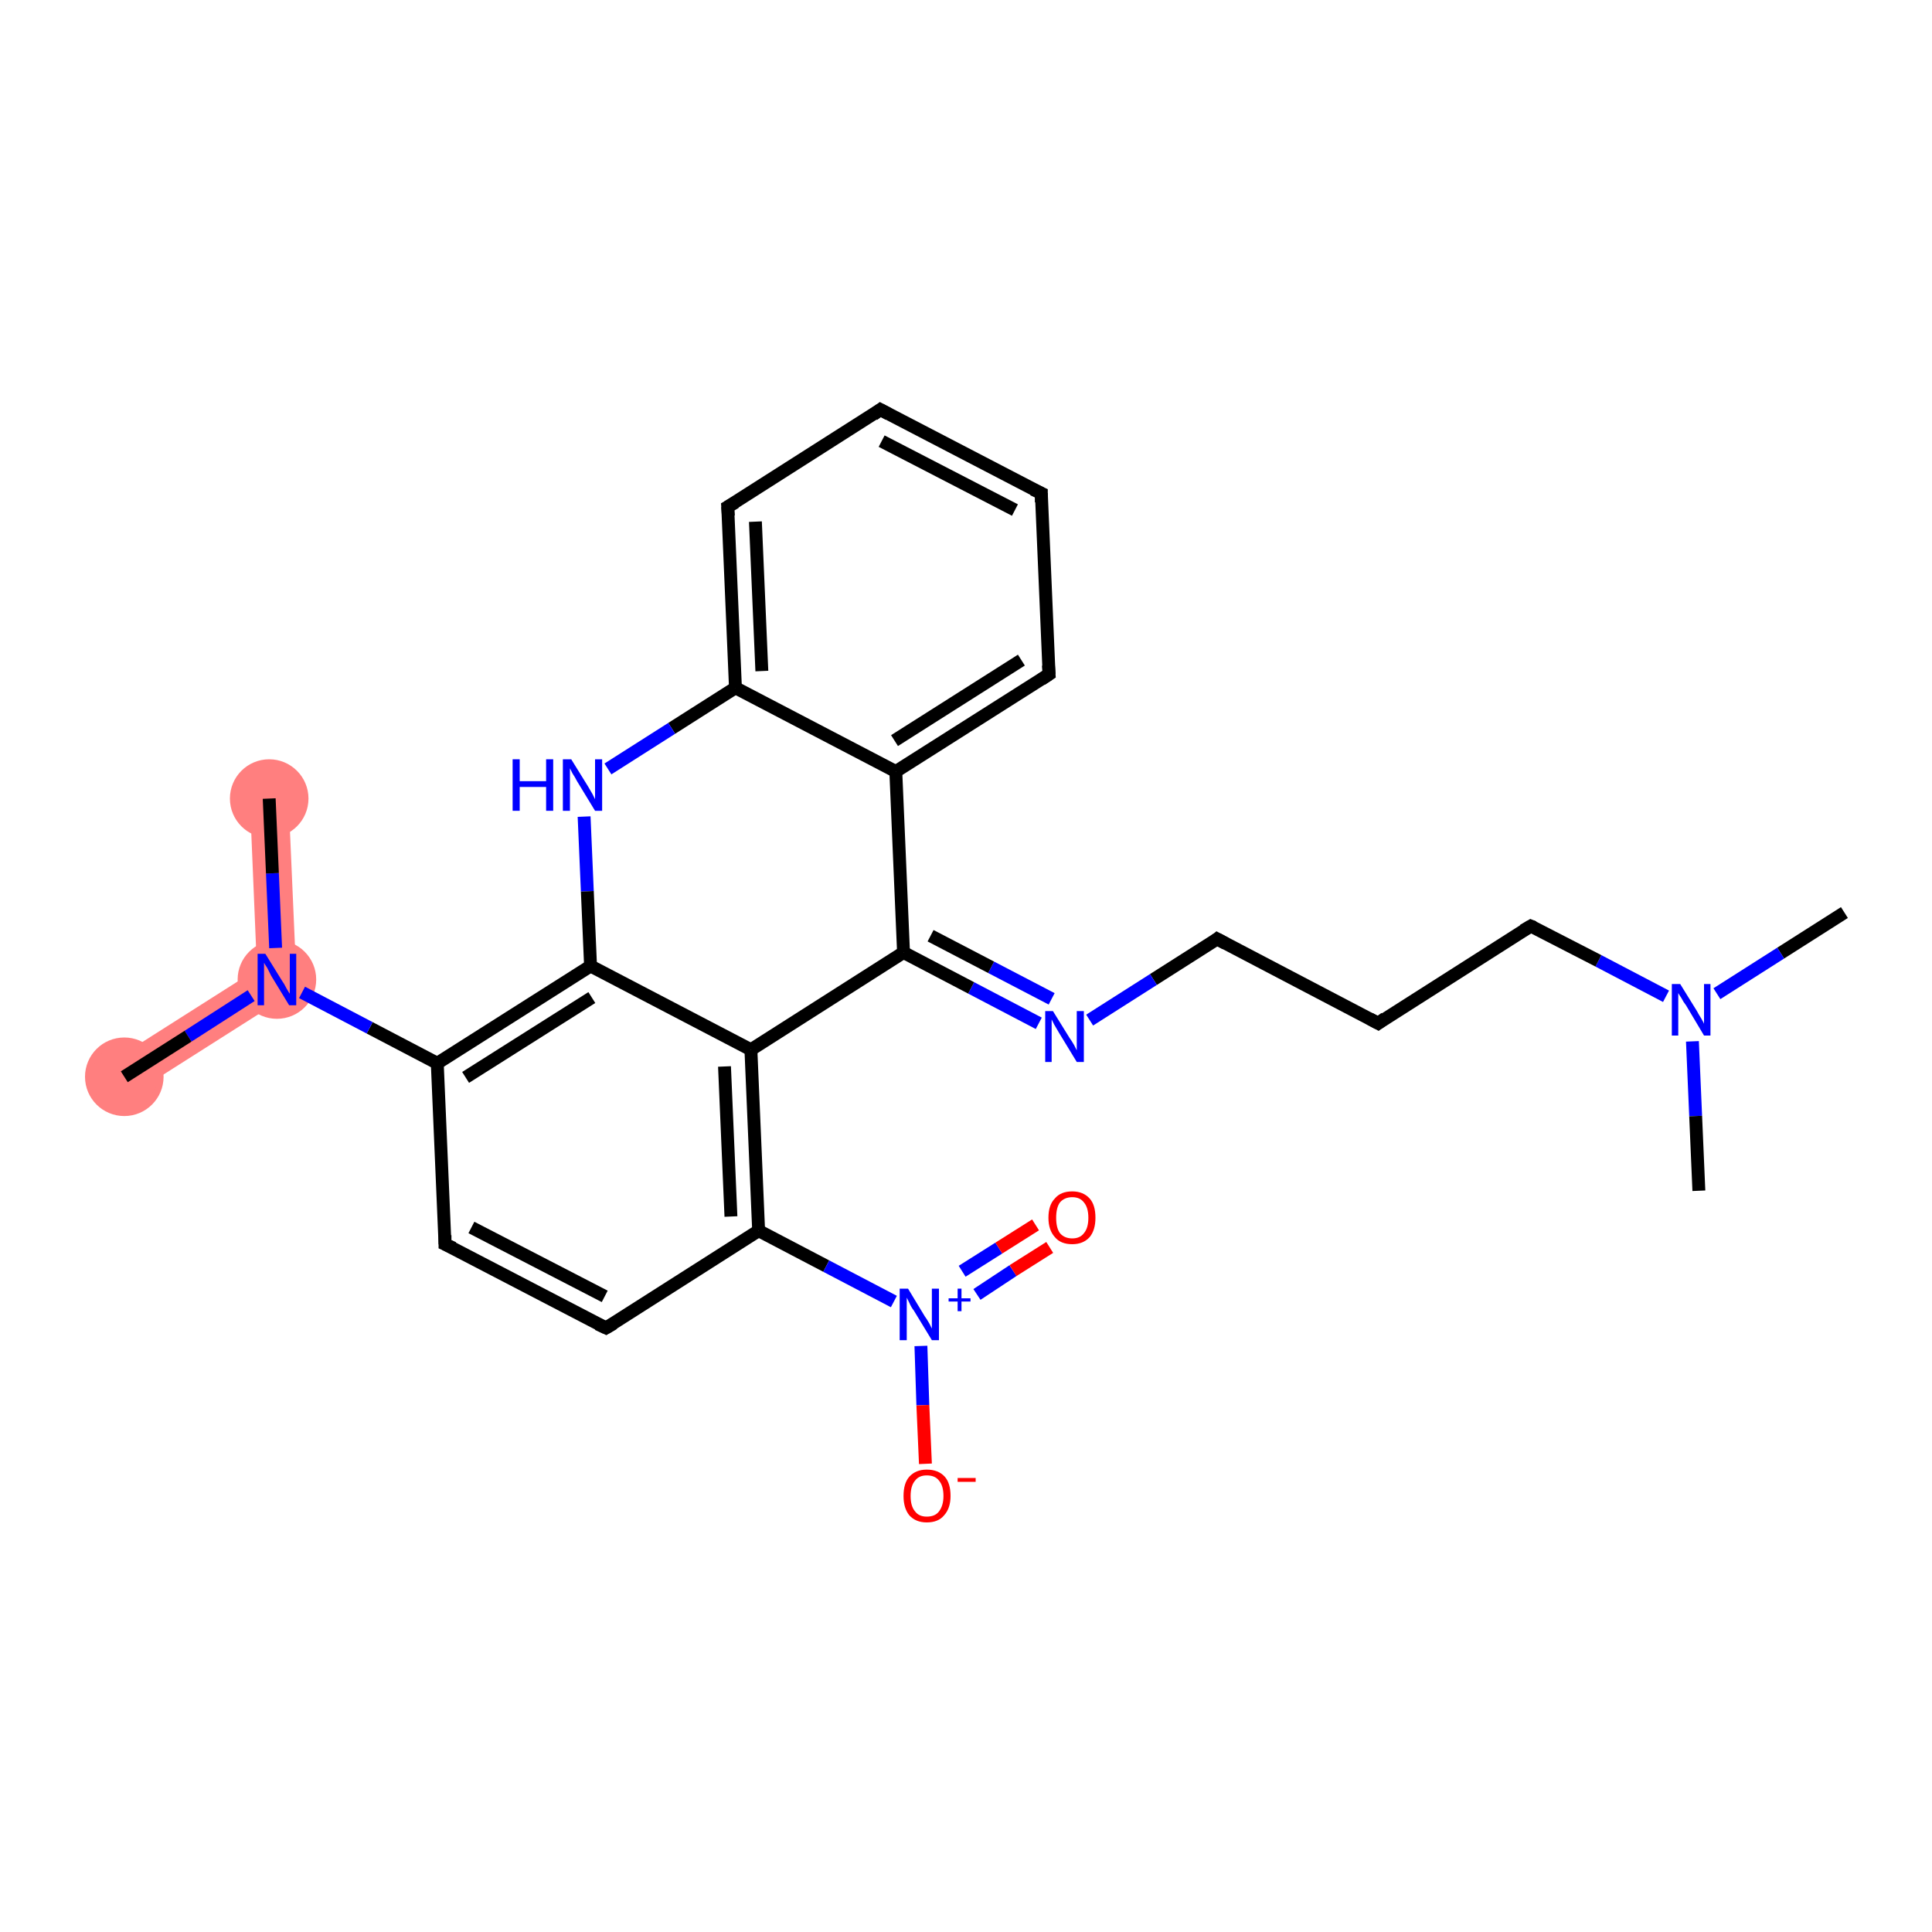 <?xml version='1.0' encoding='iso-8859-1'?>
<svg version='1.1' baseProfile='full'
              xmlns='http://www.w3.org/2000/svg'
                      xmlns:rdkit='http://www.rdkit.org/xml'
                      xmlns:xlink='http://www.w3.org/1999/xlink'
                  xml:space='preserve'
width='300px' height='300px' viewBox='0 0 300 300'>
<!-- END OF HEADER -->
<rect style='opacity:1.0;fill:#FFFFFF;stroke:none' width='300.0' height='300.0' x='0.0' y='0.0'> </rect>
<path class='bond-17 atom-17 atom-18' d='M 39.9,150.5 L 46.1,153.7 L 20.9,169.7 L 17.7,164.6 Z' style='fill:#FF7F7F;fill-rule:evenodd;fill-opacity:1;stroke:#FF7F7F;stroke-width:0.0px;stroke-linecap:butt;stroke-linejoin:miter;stroke-opacity:1;' />
<path class='bond-18 atom-17 atom-19' d='M 44.8,123.9 L 46.1,153.7 L 39.9,150.5 L 38.8,124.1 Z' style='fill:#FF7F7F;fill-rule:evenodd;fill-opacity:1;stroke:#FF7F7F;stroke-width:0.0px;stroke-linecap:butt;stroke-linejoin:miter;stroke-opacity:1;' />
<ellipse cx='43.0' cy='152.1' rx='5.6' ry='5.6' class='atom-17'  style='fill:#FF7F7F;fill-rule:evenodd;stroke:#FF7F7F;stroke-width:1.0px;stroke-linecap:butt;stroke-linejoin:miter;stroke-opacity:1' />
<ellipse cx='19.3' cy='167.2' rx='5.6' ry='5.6' class='atom-18'  style='fill:#FF7F7F;fill-rule:evenodd;stroke:#FF7F7F;stroke-width:1.0px;stroke-linecap:butt;stroke-linejoin:miter;stroke-opacity:1' />
<ellipse cx='41.8' cy='124.0' rx='5.6' ry='5.6' class='atom-19'  style='fill:#FF7F7F;fill-rule:evenodd;stroke:#FF7F7F;stroke-width:1.0px;stroke-linecap:butt;stroke-linejoin:miter;stroke-opacity:1' />
<path class='bond-0 atom-0 atom-1' d='M 286.4,141.7 L 276.5,148.0' style='fill:none;fill-rule:evenodd;stroke:#000000;stroke-width:2.0px;stroke-linecap:butt;stroke-linejoin:miter;stroke-opacity:1' />
<path class='bond-0 atom-0 atom-1' d='M 276.5,148.0 L 266.6,154.3' style='fill:none;fill-rule:evenodd;stroke:#0000FF;stroke-width:2.0px;stroke-linecap:butt;stroke-linejoin:miter;stroke-opacity:1' />
<path class='bond-1 atom-1 atom-2' d='M 262.8,161.7 L 263.3,173.3' style='fill:none;fill-rule:evenodd;stroke:#0000FF;stroke-width:2.0px;stroke-linecap:butt;stroke-linejoin:miter;stroke-opacity:1' />
<path class='bond-1 atom-1 atom-2' d='M 263.3,173.3 L 263.8,184.9' style='fill:none;fill-rule:evenodd;stroke:#000000;stroke-width:2.0px;stroke-linecap:butt;stroke-linejoin:miter;stroke-opacity:1' />
<path class='bond-2 atom-1 atom-3' d='M 258.7,154.7 L 248.2,149.2' style='fill:none;fill-rule:evenodd;stroke:#0000FF;stroke-width:2.0px;stroke-linecap:butt;stroke-linejoin:miter;stroke-opacity:1' />
<path class='bond-2 atom-1 atom-3' d='M 248.2,149.2 L 237.7,143.8' style='fill:none;fill-rule:evenodd;stroke:#000000;stroke-width:2.0px;stroke-linecap:butt;stroke-linejoin:miter;stroke-opacity:1' />
<path class='bond-3 atom-3 atom-4' d='M 237.7,143.8 L 214.0,158.9' style='fill:none;fill-rule:evenodd;stroke:#000000;stroke-width:2.0px;stroke-linecap:butt;stroke-linejoin:miter;stroke-opacity:1' />
<path class='bond-4 atom-4 atom-5' d='M 214.0,158.9 L 189.0,145.8' style='fill:none;fill-rule:evenodd;stroke:#000000;stroke-width:2.0px;stroke-linecap:butt;stroke-linejoin:miter;stroke-opacity:1' />
<path class='bond-5 atom-5 atom-6' d='M 189.0,145.8 L 179.1,152.1' style='fill:none;fill-rule:evenodd;stroke:#000000;stroke-width:2.0px;stroke-linecap:butt;stroke-linejoin:miter;stroke-opacity:1' />
<path class='bond-5 atom-5 atom-6' d='M 179.1,152.1 L 169.2,158.4' style='fill:none;fill-rule:evenodd;stroke:#0000FF;stroke-width:2.0px;stroke-linecap:butt;stroke-linejoin:miter;stroke-opacity:1' />
<path class='bond-6 atom-6 atom-7' d='M 161.3,158.9 L 150.8,153.4' style='fill:none;fill-rule:evenodd;stroke:#0000FF;stroke-width:2.0px;stroke-linecap:butt;stroke-linejoin:miter;stroke-opacity:1' />
<path class='bond-6 atom-6 atom-7' d='M 150.8,153.4 L 140.3,147.9' style='fill:none;fill-rule:evenodd;stroke:#000000;stroke-width:2.0px;stroke-linecap:butt;stroke-linejoin:miter;stroke-opacity:1' />
<path class='bond-6 atom-6 atom-7' d='M 163.3,155.1 L 153.9,150.2' style='fill:none;fill-rule:evenodd;stroke:#0000FF;stroke-width:2.0px;stroke-linecap:butt;stroke-linejoin:miter;stroke-opacity:1' />
<path class='bond-6 atom-6 atom-7' d='M 153.9,150.2 L 144.5,145.3' style='fill:none;fill-rule:evenodd;stroke:#000000;stroke-width:2.0px;stroke-linecap:butt;stroke-linejoin:miter;stroke-opacity:1' />
<path class='bond-7 atom-7 atom-8' d='M 140.3,147.9 L 139.1,119.8' style='fill:none;fill-rule:evenodd;stroke:#000000;stroke-width:2.0px;stroke-linecap:butt;stroke-linejoin:miter;stroke-opacity:1' />
<path class='bond-8 atom-8 atom-9' d='M 139.1,119.8 L 162.9,104.7' style='fill:none;fill-rule:evenodd;stroke:#000000;stroke-width:2.0px;stroke-linecap:butt;stroke-linejoin:miter;stroke-opacity:1' />
<path class='bond-8 atom-8 atom-9' d='M 138.9,115.0 L 158.6,102.5' style='fill:none;fill-rule:evenodd;stroke:#000000;stroke-width:2.0px;stroke-linecap:butt;stroke-linejoin:miter;stroke-opacity:1' />
<path class='bond-9 atom-9 atom-10' d='M 162.9,104.7 L 161.7,76.6' style='fill:none;fill-rule:evenodd;stroke:#000000;stroke-width:2.0px;stroke-linecap:butt;stroke-linejoin:miter;stroke-opacity:1' />
<path class='bond-10 atom-10 atom-11' d='M 161.7,76.6 L 136.7,63.6' style='fill:none;fill-rule:evenodd;stroke:#000000;stroke-width:2.0px;stroke-linecap:butt;stroke-linejoin:miter;stroke-opacity:1' />
<path class='bond-10 atom-10 atom-11' d='M 157.6,79.2 L 136.9,68.5' style='fill:none;fill-rule:evenodd;stroke:#000000;stroke-width:2.0px;stroke-linecap:butt;stroke-linejoin:miter;stroke-opacity:1' />
<path class='bond-11 atom-11 atom-12' d='M 136.7,63.6 L 113.0,78.7' style='fill:none;fill-rule:evenodd;stroke:#000000;stroke-width:2.0px;stroke-linecap:butt;stroke-linejoin:miter;stroke-opacity:1' />
<path class='bond-12 atom-12 atom-13' d='M 113.0,78.7 L 114.2,106.8' style='fill:none;fill-rule:evenodd;stroke:#000000;stroke-width:2.0px;stroke-linecap:butt;stroke-linejoin:miter;stroke-opacity:1' />
<path class='bond-12 atom-12 atom-13' d='M 117.3,81.0 L 118.3,104.2' style='fill:none;fill-rule:evenodd;stroke:#000000;stroke-width:2.0px;stroke-linecap:butt;stroke-linejoin:miter;stroke-opacity:1' />
<path class='bond-13 atom-13 atom-14' d='M 114.2,106.8 L 104.3,113.1' style='fill:none;fill-rule:evenodd;stroke:#000000;stroke-width:2.0px;stroke-linecap:butt;stroke-linejoin:miter;stroke-opacity:1' />
<path class='bond-13 atom-13 atom-14' d='M 104.3,113.1 L 94.4,119.4' style='fill:none;fill-rule:evenodd;stroke:#0000FF;stroke-width:2.0px;stroke-linecap:butt;stroke-linejoin:miter;stroke-opacity:1' />
<path class='bond-14 atom-14 atom-15' d='M 90.7,126.8 L 91.2,138.4' style='fill:none;fill-rule:evenodd;stroke:#0000FF;stroke-width:2.0px;stroke-linecap:butt;stroke-linejoin:miter;stroke-opacity:1' />
<path class='bond-14 atom-14 atom-15' d='M 91.2,138.4 L 91.7,150.0' style='fill:none;fill-rule:evenodd;stroke:#000000;stroke-width:2.0px;stroke-linecap:butt;stroke-linejoin:miter;stroke-opacity:1' />
<path class='bond-15 atom-15 atom-16' d='M 91.7,150.0 L 67.9,165.1' style='fill:none;fill-rule:evenodd;stroke:#000000;stroke-width:2.0px;stroke-linecap:butt;stroke-linejoin:miter;stroke-opacity:1' />
<path class='bond-15 atom-15 atom-16' d='M 91.9,154.9 L 72.3,167.3' style='fill:none;fill-rule:evenodd;stroke:#000000;stroke-width:2.0px;stroke-linecap:butt;stroke-linejoin:miter;stroke-opacity:1' />
<path class='bond-16 atom-16 atom-17' d='M 67.9,165.1 L 57.4,159.6' style='fill:none;fill-rule:evenodd;stroke:#000000;stroke-width:2.0px;stroke-linecap:butt;stroke-linejoin:miter;stroke-opacity:1' />
<path class='bond-16 atom-16 atom-17' d='M 57.4,159.6 L 46.9,154.1' style='fill:none;fill-rule:evenodd;stroke:#0000FF;stroke-width:2.0px;stroke-linecap:butt;stroke-linejoin:miter;stroke-opacity:1' />
<path class='bond-17 atom-17 atom-18' d='M 39.0,154.6 L 29.2,160.9' style='fill:none;fill-rule:evenodd;stroke:#0000FF;stroke-width:2.0px;stroke-linecap:butt;stroke-linejoin:miter;stroke-opacity:1' />
<path class='bond-17 atom-17 atom-18' d='M 29.2,160.9 L 19.3,167.2' style='fill:none;fill-rule:evenodd;stroke:#000000;stroke-width:2.0px;stroke-linecap:butt;stroke-linejoin:miter;stroke-opacity:1' />
<path class='bond-18 atom-17 atom-19' d='M 42.8,147.2 L 42.3,135.6' style='fill:none;fill-rule:evenodd;stroke:#0000FF;stroke-width:2.0px;stroke-linecap:butt;stroke-linejoin:miter;stroke-opacity:1' />
<path class='bond-18 atom-17 atom-19' d='M 42.3,135.6 L 41.8,124.0' style='fill:none;fill-rule:evenodd;stroke:#000000;stroke-width:2.0px;stroke-linecap:butt;stroke-linejoin:miter;stroke-opacity:1' />
<path class='bond-19 atom-16 atom-20' d='M 67.9,165.1 L 69.1,193.2' style='fill:none;fill-rule:evenodd;stroke:#000000;stroke-width:2.0px;stroke-linecap:butt;stroke-linejoin:miter;stroke-opacity:1' />
<path class='bond-20 atom-20 atom-21' d='M 69.1,193.2 L 94.1,206.2' style='fill:none;fill-rule:evenodd;stroke:#000000;stroke-width:2.0px;stroke-linecap:butt;stroke-linejoin:miter;stroke-opacity:1' />
<path class='bond-20 atom-20 atom-21' d='M 73.2,190.6 L 93.9,201.3' style='fill:none;fill-rule:evenodd;stroke:#000000;stroke-width:2.0px;stroke-linecap:butt;stroke-linejoin:miter;stroke-opacity:1' />
<path class='bond-21 atom-21 atom-22' d='M 94.1,206.2 L 117.8,191.1' style='fill:none;fill-rule:evenodd;stroke:#000000;stroke-width:2.0px;stroke-linecap:butt;stroke-linejoin:miter;stroke-opacity:1' />
<path class='bond-22 atom-22 atom-23' d='M 117.8,191.1 L 128.3,196.6' style='fill:none;fill-rule:evenodd;stroke:#000000;stroke-width:2.0px;stroke-linecap:butt;stroke-linejoin:miter;stroke-opacity:1' />
<path class='bond-22 atom-22 atom-23' d='M 128.3,196.6 L 138.8,202.1' style='fill:none;fill-rule:evenodd;stroke:#0000FF;stroke-width:2.0px;stroke-linecap:butt;stroke-linejoin:miter;stroke-opacity:1' />
<path class='bond-23 atom-23 atom-24' d='M 151.7,201.0 L 157.3,197.3' style='fill:none;fill-rule:evenodd;stroke:#0000FF;stroke-width:2.0px;stroke-linecap:butt;stroke-linejoin:miter;stroke-opacity:1' />
<path class='bond-23 atom-23 atom-24' d='M 157.3,197.3 L 163.0,193.7' style='fill:none;fill-rule:evenodd;stroke:#FF0000;stroke-width:2.0px;stroke-linecap:butt;stroke-linejoin:miter;stroke-opacity:1' />
<path class='bond-23 atom-23 atom-24' d='M 149.4,197.4 L 155.1,193.8' style='fill:none;fill-rule:evenodd;stroke:#0000FF;stroke-width:2.0px;stroke-linecap:butt;stroke-linejoin:miter;stroke-opacity:1' />
<path class='bond-23 atom-23 atom-24' d='M 155.1,193.8 L 160.8,190.2' style='fill:none;fill-rule:evenodd;stroke:#FF0000;stroke-width:2.0px;stroke-linecap:butt;stroke-linejoin:miter;stroke-opacity:1' />
<path class='bond-24 atom-23 atom-25' d='M 143.0,209.0 L 143.3,218.2' style='fill:none;fill-rule:evenodd;stroke:#0000FF;stroke-width:2.0px;stroke-linecap:butt;stroke-linejoin:miter;stroke-opacity:1' />
<path class='bond-24 atom-23 atom-25' d='M 143.3,218.2 L 143.7,227.3' style='fill:none;fill-rule:evenodd;stroke:#FF0000;stroke-width:2.0px;stroke-linecap:butt;stroke-linejoin:miter;stroke-opacity:1' />
<path class='bond-25 atom-22 atom-26' d='M 117.8,191.1 L 116.6,163.0' style='fill:none;fill-rule:evenodd;stroke:#000000;stroke-width:2.0px;stroke-linecap:butt;stroke-linejoin:miter;stroke-opacity:1' />
<path class='bond-25 atom-22 atom-26' d='M 113.5,188.9 L 112.5,165.6' style='fill:none;fill-rule:evenodd;stroke:#000000;stroke-width:2.0px;stroke-linecap:butt;stroke-linejoin:miter;stroke-opacity:1' />
<path class='bond-26 atom-26 atom-7' d='M 116.6,163.0 L 140.3,147.9' style='fill:none;fill-rule:evenodd;stroke:#000000;stroke-width:2.0px;stroke-linecap:butt;stroke-linejoin:miter;stroke-opacity:1' />
<path class='bond-27 atom-13 atom-8' d='M 114.2,106.8 L 139.1,119.8' style='fill:none;fill-rule:evenodd;stroke:#000000;stroke-width:2.0px;stroke-linecap:butt;stroke-linejoin:miter;stroke-opacity:1' />
<path class='bond-28 atom-26 atom-15' d='M 116.6,163.0 L 91.7,150.0' style='fill:none;fill-rule:evenodd;stroke:#000000;stroke-width:2.0px;stroke-linecap:butt;stroke-linejoin:miter;stroke-opacity:1' />
<path d='M 238.2,144.0 L 237.7,143.8 L 236.5,144.5' style='fill:none;stroke:#000000;stroke-width:2.0px;stroke-linecap:butt;stroke-linejoin:miter;stroke-opacity:1;' />
<path d='M 215.1,158.1 L 214.0,158.9 L 212.7,158.2' style='fill:none;stroke:#000000;stroke-width:2.0px;stroke-linecap:butt;stroke-linejoin:miter;stroke-opacity:1;' />
<path d='M 190.3,146.5 L 189.0,145.8 L 188.5,146.2' style='fill:none;stroke:#000000;stroke-width:2.0px;stroke-linecap:butt;stroke-linejoin:miter;stroke-opacity:1;' />
<path d='M 161.7,105.5 L 162.9,104.7 L 162.8,103.3' style='fill:none;stroke:#000000;stroke-width:2.0px;stroke-linecap:butt;stroke-linejoin:miter;stroke-opacity:1;' />
<path d='M 161.7,78.0 L 161.7,76.6 L 160.4,76.0' style='fill:none;stroke:#000000;stroke-width:2.0px;stroke-linecap:butt;stroke-linejoin:miter;stroke-opacity:1;' />
<path d='M 138.0,64.3 L 136.7,63.6 L 135.6,64.4' style='fill:none;stroke:#000000;stroke-width:2.0px;stroke-linecap:butt;stroke-linejoin:miter;stroke-opacity:1;' />
<path d='M 114.2,78.0 L 113.0,78.7 L 113.1,80.1' style='fill:none;stroke:#000000;stroke-width:2.0px;stroke-linecap:butt;stroke-linejoin:miter;stroke-opacity:1;' />
<path d='M 69.1,191.8 L 69.1,193.2 L 70.4,193.8' style='fill:none;stroke:#000000;stroke-width:2.0px;stroke-linecap:butt;stroke-linejoin:miter;stroke-opacity:1;' />
<path d='M 92.8,205.6 L 94.1,206.2 L 95.3,205.5' style='fill:none;stroke:#000000;stroke-width:2.0px;stroke-linecap:butt;stroke-linejoin:miter;stroke-opacity:1;' />
<path class='atom-1' d='M 260.9 152.8
L 263.5 157.0
Q 263.7 157.4, 264.2 158.2
Q 264.6 158.9, 264.6 159.0
L 264.6 152.8
L 265.6 152.8
L 265.6 160.8
L 264.6 160.8
L 261.8 156.1
Q 261.4 155.6, 261.1 155.0
Q 260.7 154.4, 260.6 154.2
L 260.6 160.8
L 259.6 160.8
L 259.6 152.8
L 260.9 152.8
' fill='#0000FF'/>
<path class='atom-6' d='M 163.5 157.0
L 166.1 161.2
Q 166.4 161.6, 166.8 162.3
Q 167.2 163.1, 167.2 163.1
L 167.2 157.0
L 168.3 157.0
L 168.3 164.9
L 167.2 164.9
L 164.4 160.3
Q 164.1 159.8, 163.7 159.1
Q 163.4 158.5, 163.3 158.3
L 163.3 164.9
L 162.3 164.9
L 162.3 157.0
L 163.5 157.0
' fill='#0000FF'/>
<path class='atom-14' d='M 79.6 117.9
L 80.7 117.9
L 80.7 121.3
L 84.8 121.3
L 84.8 117.9
L 85.9 117.9
L 85.9 125.9
L 84.8 125.9
L 84.8 122.2
L 80.7 122.2
L 80.7 125.9
L 79.6 125.9
L 79.6 117.9
' fill='#0000FF'/>
<path class='atom-14' d='M 88.7 117.9
L 91.3 122.1
Q 91.6 122.6, 92.0 123.3
Q 92.4 124.1, 92.4 124.1
L 92.4 117.9
L 93.5 117.9
L 93.5 125.9
L 92.4 125.9
L 89.6 121.3
Q 89.3 120.7, 88.9 120.1
Q 88.6 119.5, 88.5 119.3
L 88.5 125.9
L 87.4 125.9
L 87.4 117.9
L 88.7 117.9
' fill='#0000FF'/>
<path class='atom-17' d='M 41.2 148.1
L 43.8 152.3
Q 44.1 152.7, 44.5 153.5
Q 44.9 154.2, 45.0 154.3
L 45.0 148.1
L 46.0 148.1
L 46.0 156.1
L 44.9 156.1
L 42.1 151.5
Q 41.8 150.9, 41.5 150.3
Q 41.1 149.7, 41.0 149.5
L 41.0 156.1
L 40.0 156.1
L 40.0 148.1
L 41.2 148.1
' fill='#0000FF'/>
<path class='atom-23' d='M 141.0 200.1
L 143.6 204.4
Q 143.9 204.8, 144.3 205.5
Q 144.7 206.3, 144.7 206.3
L 144.7 200.1
L 145.8 200.1
L 145.8 208.1
L 144.7 208.1
L 141.9 203.5
Q 141.5 203.0, 141.2 202.3
Q 140.9 201.7, 140.8 201.5
L 140.8 208.1
L 139.7 208.1
L 139.7 200.1
L 141.0 200.1
' fill='#0000FF'/>
<path class='atom-23' d='M 147.3 201.6
L 148.7 201.6
L 148.7 200.1
L 149.3 200.1
L 149.3 201.6
L 150.7 201.6
L 150.7 202.1
L 149.3 202.1
L 149.3 203.6
L 148.7 203.6
L 148.7 202.1
L 147.3 202.1
L 147.3 201.6
' fill='#0000FF'/>
<path class='atom-24' d='M 162.8 189.1
Q 162.8 187.1, 163.8 186.1
Q 164.7 185.0, 166.5 185.0
Q 168.2 185.0, 169.2 186.1
Q 170.1 187.1, 170.1 189.1
Q 170.1 191.0, 169.2 192.1
Q 168.2 193.2, 166.5 193.2
Q 164.7 193.2, 163.8 192.1
Q 162.8 191.0, 162.8 189.1
M 166.5 192.3
Q 167.7 192.3, 168.3 191.5
Q 169.0 190.7, 169.0 189.1
Q 169.0 187.5, 168.3 186.7
Q 167.7 185.9, 166.5 185.9
Q 165.3 185.9, 164.6 186.7
Q 164.0 187.5, 164.0 189.1
Q 164.0 190.7, 164.6 191.5
Q 165.3 192.3, 166.5 192.3
' fill='#FF0000'/>
<path class='atom-25' d='M 140.3 232.3
Q 140.3 230.3, 141.2 229.3
Q 142.2 228.2, 143.9 228.2
Q 145.7 228.2, 146.7 229.3
Q 147.6 230.3, 147.6 232.3
Q 147.6 234.2, 146.6 235.3
Q 145.7 236.4, 143.9 236.4
Q 142.2 236.4, 141.2 235.3
Q 140.3 234.2, 140.3 232.3
M 143.9 235.5
Q 145.2 235.5, 145.8 234.7
Q 146.5 233.8, 146.5 232.3
Q 146.5 230.7, 145.8 229.9
Q 145.2 229.1, 143.9 229.1
Q 142.7 229.1, 142.1 229.9
Q 141.4 230.7, 141.4 232.3
Q 141.4 233.9, 142.1 234.7
Q 142.7 235.5, 143.9 235.5
' fill='#FF0000'/>
<path class='atom-25' d='M 148.7 229.5
L 151.5 229.5
L 151.5 230.1
L 148.7 230.1
L 148.7 229.5
' fill='#FF0000'/>
</svg>
